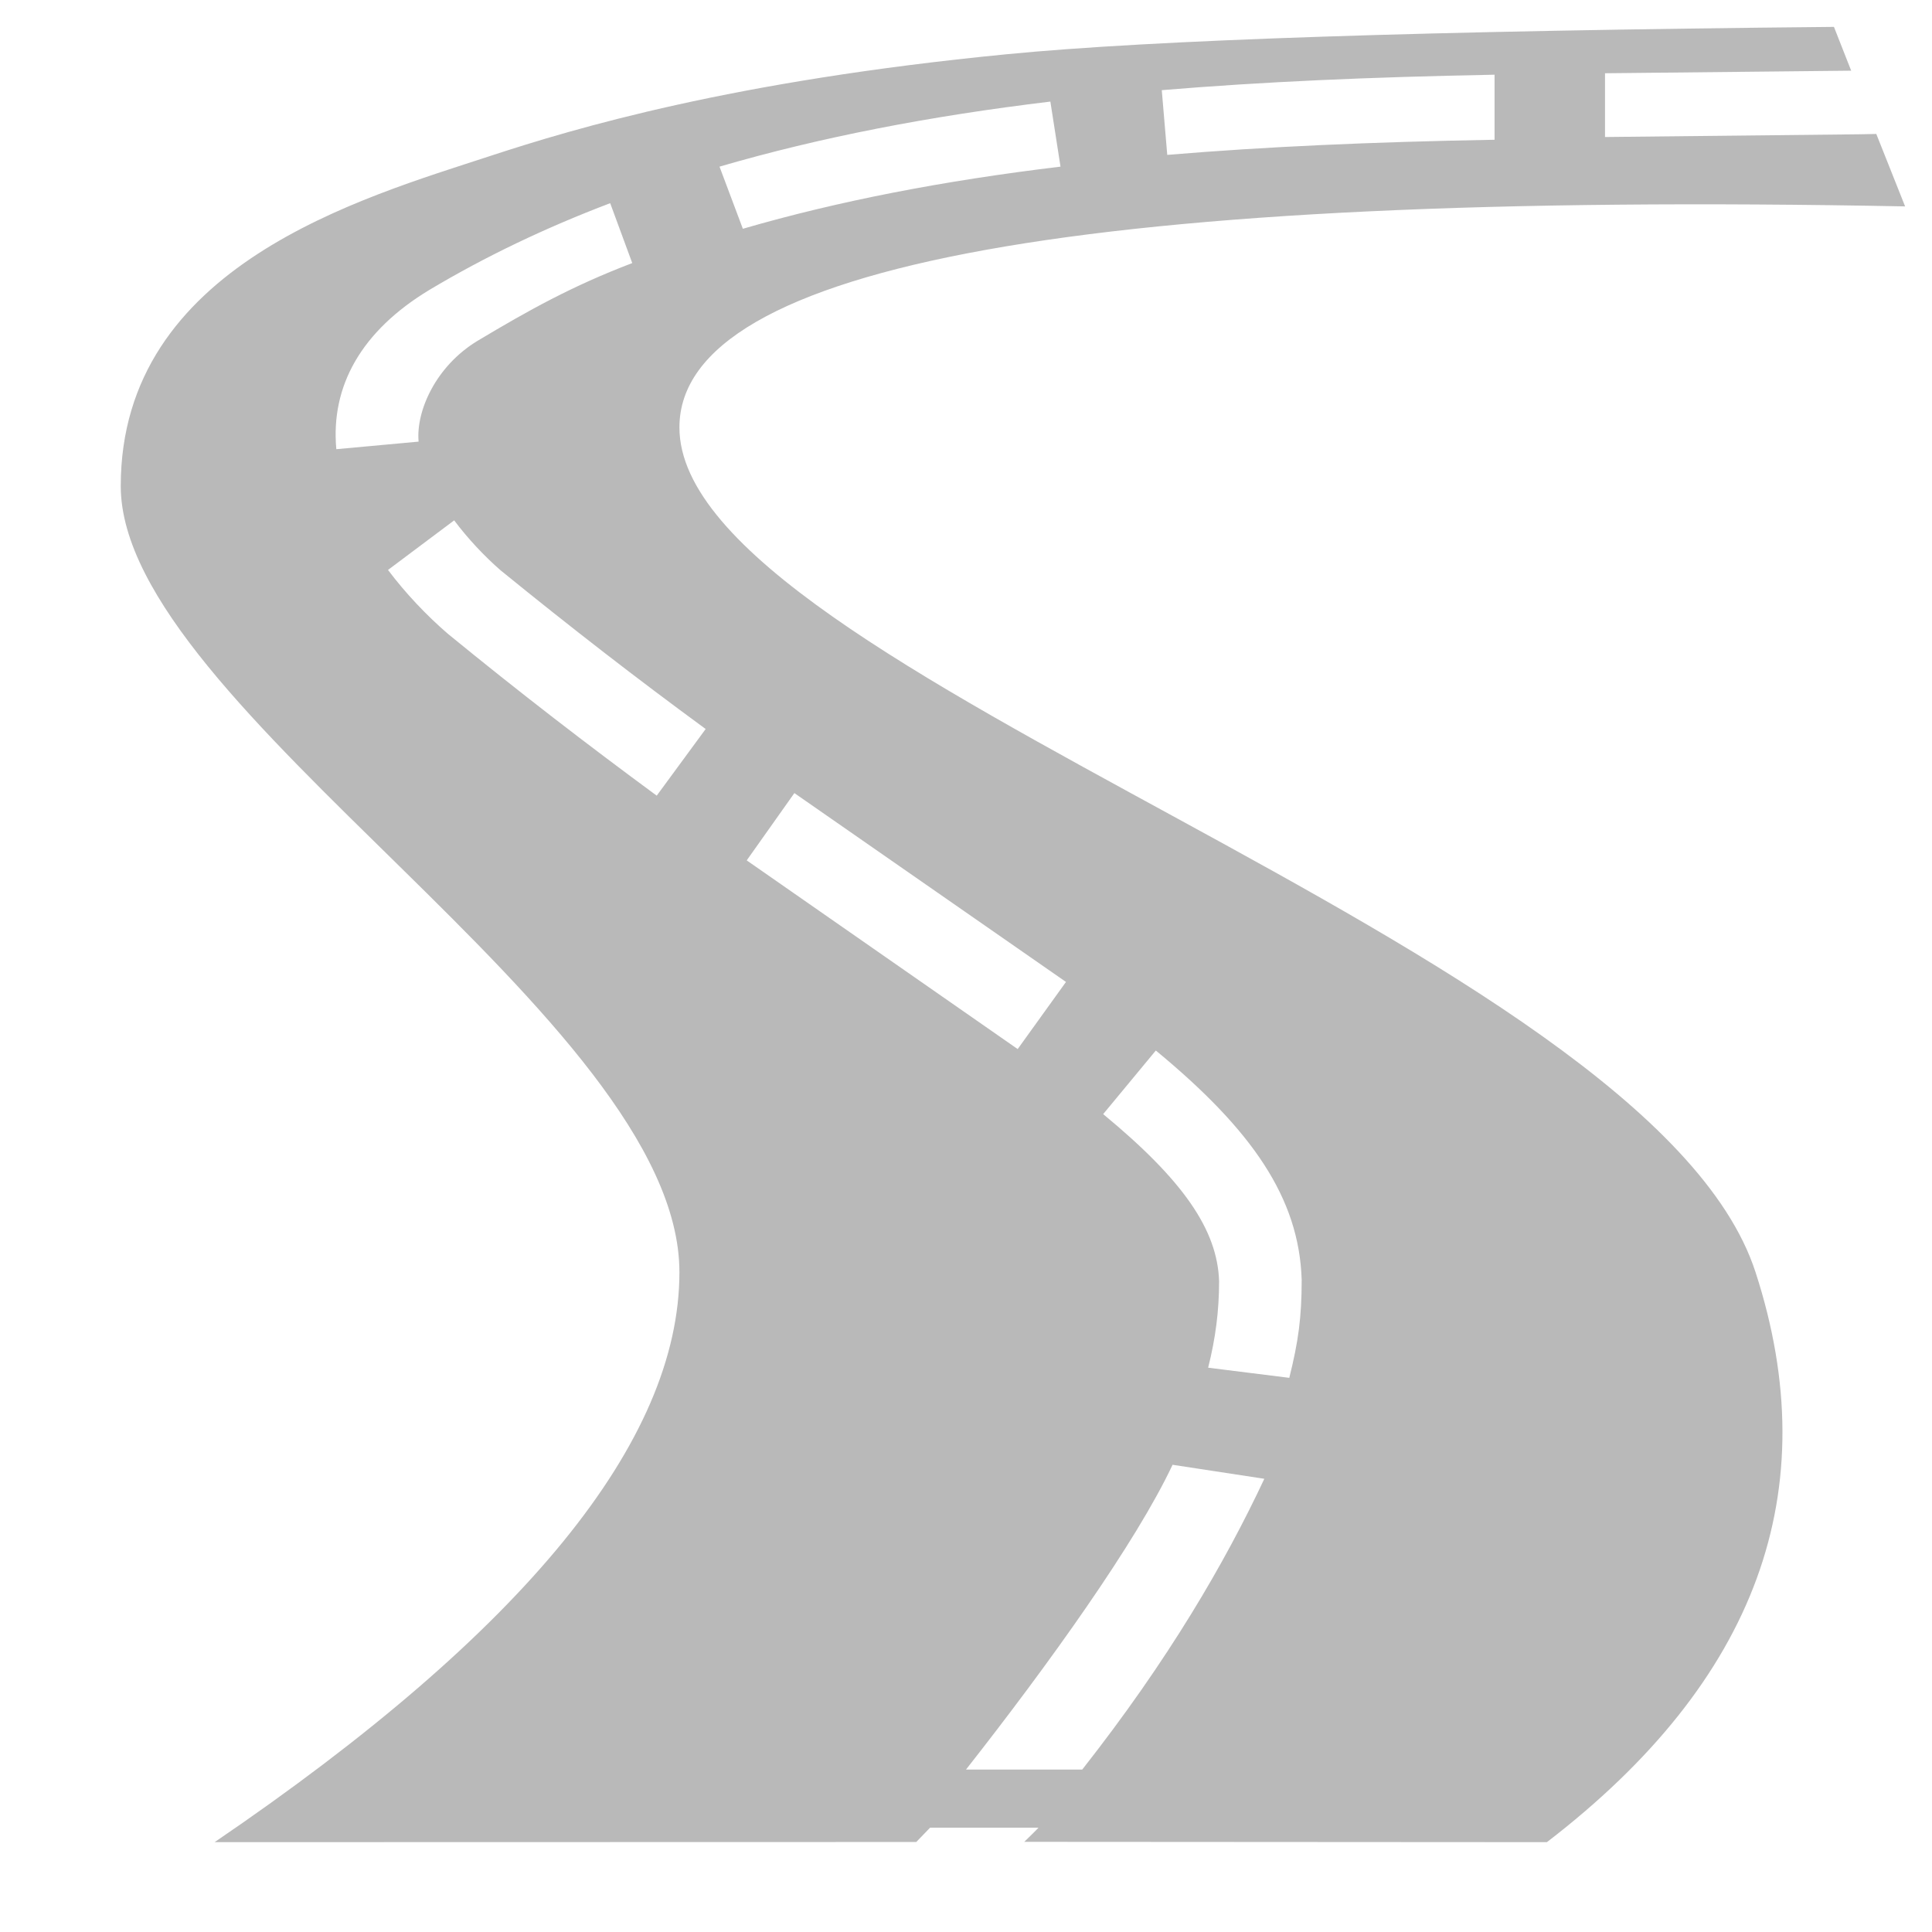 <?xml version="1.0" encoding="UTF-8"?>
<svg width="12px" height="12px" viewBox="0 0 12 12" version="1.1" xmlns="http://www.w3.org/2000/svg" xmlns:xlink="http://www.w3.org/1999/xlink">
    <title>icon/12px/曲线道路/常态</title>
    <g id="icon/12px/曲线道路/常态" stroke="none" stroke-width="1" fill="none" fill-rule="evenodd">
        <g id="icon/Tool/24px/曲线道路/常态" transform="translate(-1, -1)" fill="#B9B9B9">
            <path d="M12.391,1.167 L12.498,1.439 L10.969,1.455 L10.969,1.851 L12.554,1.834 L12.654,1.832 L12.833,2.282 C7.758,2.184 5.22,2.642 5.22,3.655 C5.22,5.176 11.243,6.864 11.904,8.902 C12.345,10.26 11.913,11.44 10.608,12.442 L7.362,12.44 C7.407,12.396 7.442,12.362 7.45,12.352 L6.777,12.352 L6.691,12.441 L2.333,12.442 C4.258,11.132 5.22,9.952 5.22,8.902 C5.22,7.326 1.75,5.392 1.75,4.019 C1.75,2.647 3.253,2.229 4.044,1.969 C4.572,1.796 5.549,1.503 7.252,1.337 C8.16,1.248 9.873,1.191 12.391,1.167 Z M8.283,10.098 C8.056,10.581 7.514,11.337 7,11.991 L7.722,11.991 C8.258,11.309 8.607,10.709 8.853,10.185 L8.283,10.098 Z M8.179,7.525 L7.852,7.92 C8.349,8.33 8.562,8.639 8.572,8.958 C8.572,9.142 8.55,9.312 8.504,9.495 L9.008,9.558 C9.064,9.334 9.085,9.184 9.085,8.949 C9.069,8.441 8.778,8.019 8.179,7.525 Z M5.934,5.926 L5.638,6.344 L7.321,7.516 L7.621,7.099 L5.934,5.926 Z M3.821,4.232 L3.41,4.54 C3.519,4.685 3.648,4.821 3.781,4.936 C4.231,5.304 4.643,5.621 5.079,5.942 L5.383,5.528 C4.953,5.213 4.549,4.9 4.11,4.543 C4.01,4.456 3.906,4.346 3.821,4.232 Z M4.79,2.262 C4.387,2.415 4.013,2.594 3.668,2.8 C3.244,3.056 3.053,3.398 3.089,3.79 L3.6,3.743 C3.583,3.555 3.705,3.275 3.966,3.117 C4.284,2.927 4.552,2.777 4.927,2.634 L4.79,2.262 Z M7.524,1.631 C6.774,1.721 6.093,1.853 5.469,2.035 L5.614,2.421 C6.209,2.248 6.863,2.122 7.587,2.035 L7.524,1.631 Z M10.283,1.464 C9.497,1.479 8.841,1.508 8.216,1.56 L8.25,1.962 C8.862,1.911 9.507,1.882 10.283,1.868 L10.283,1.464 Z" id="形状结合"></path>
        </g>
    </g>
</svg>
